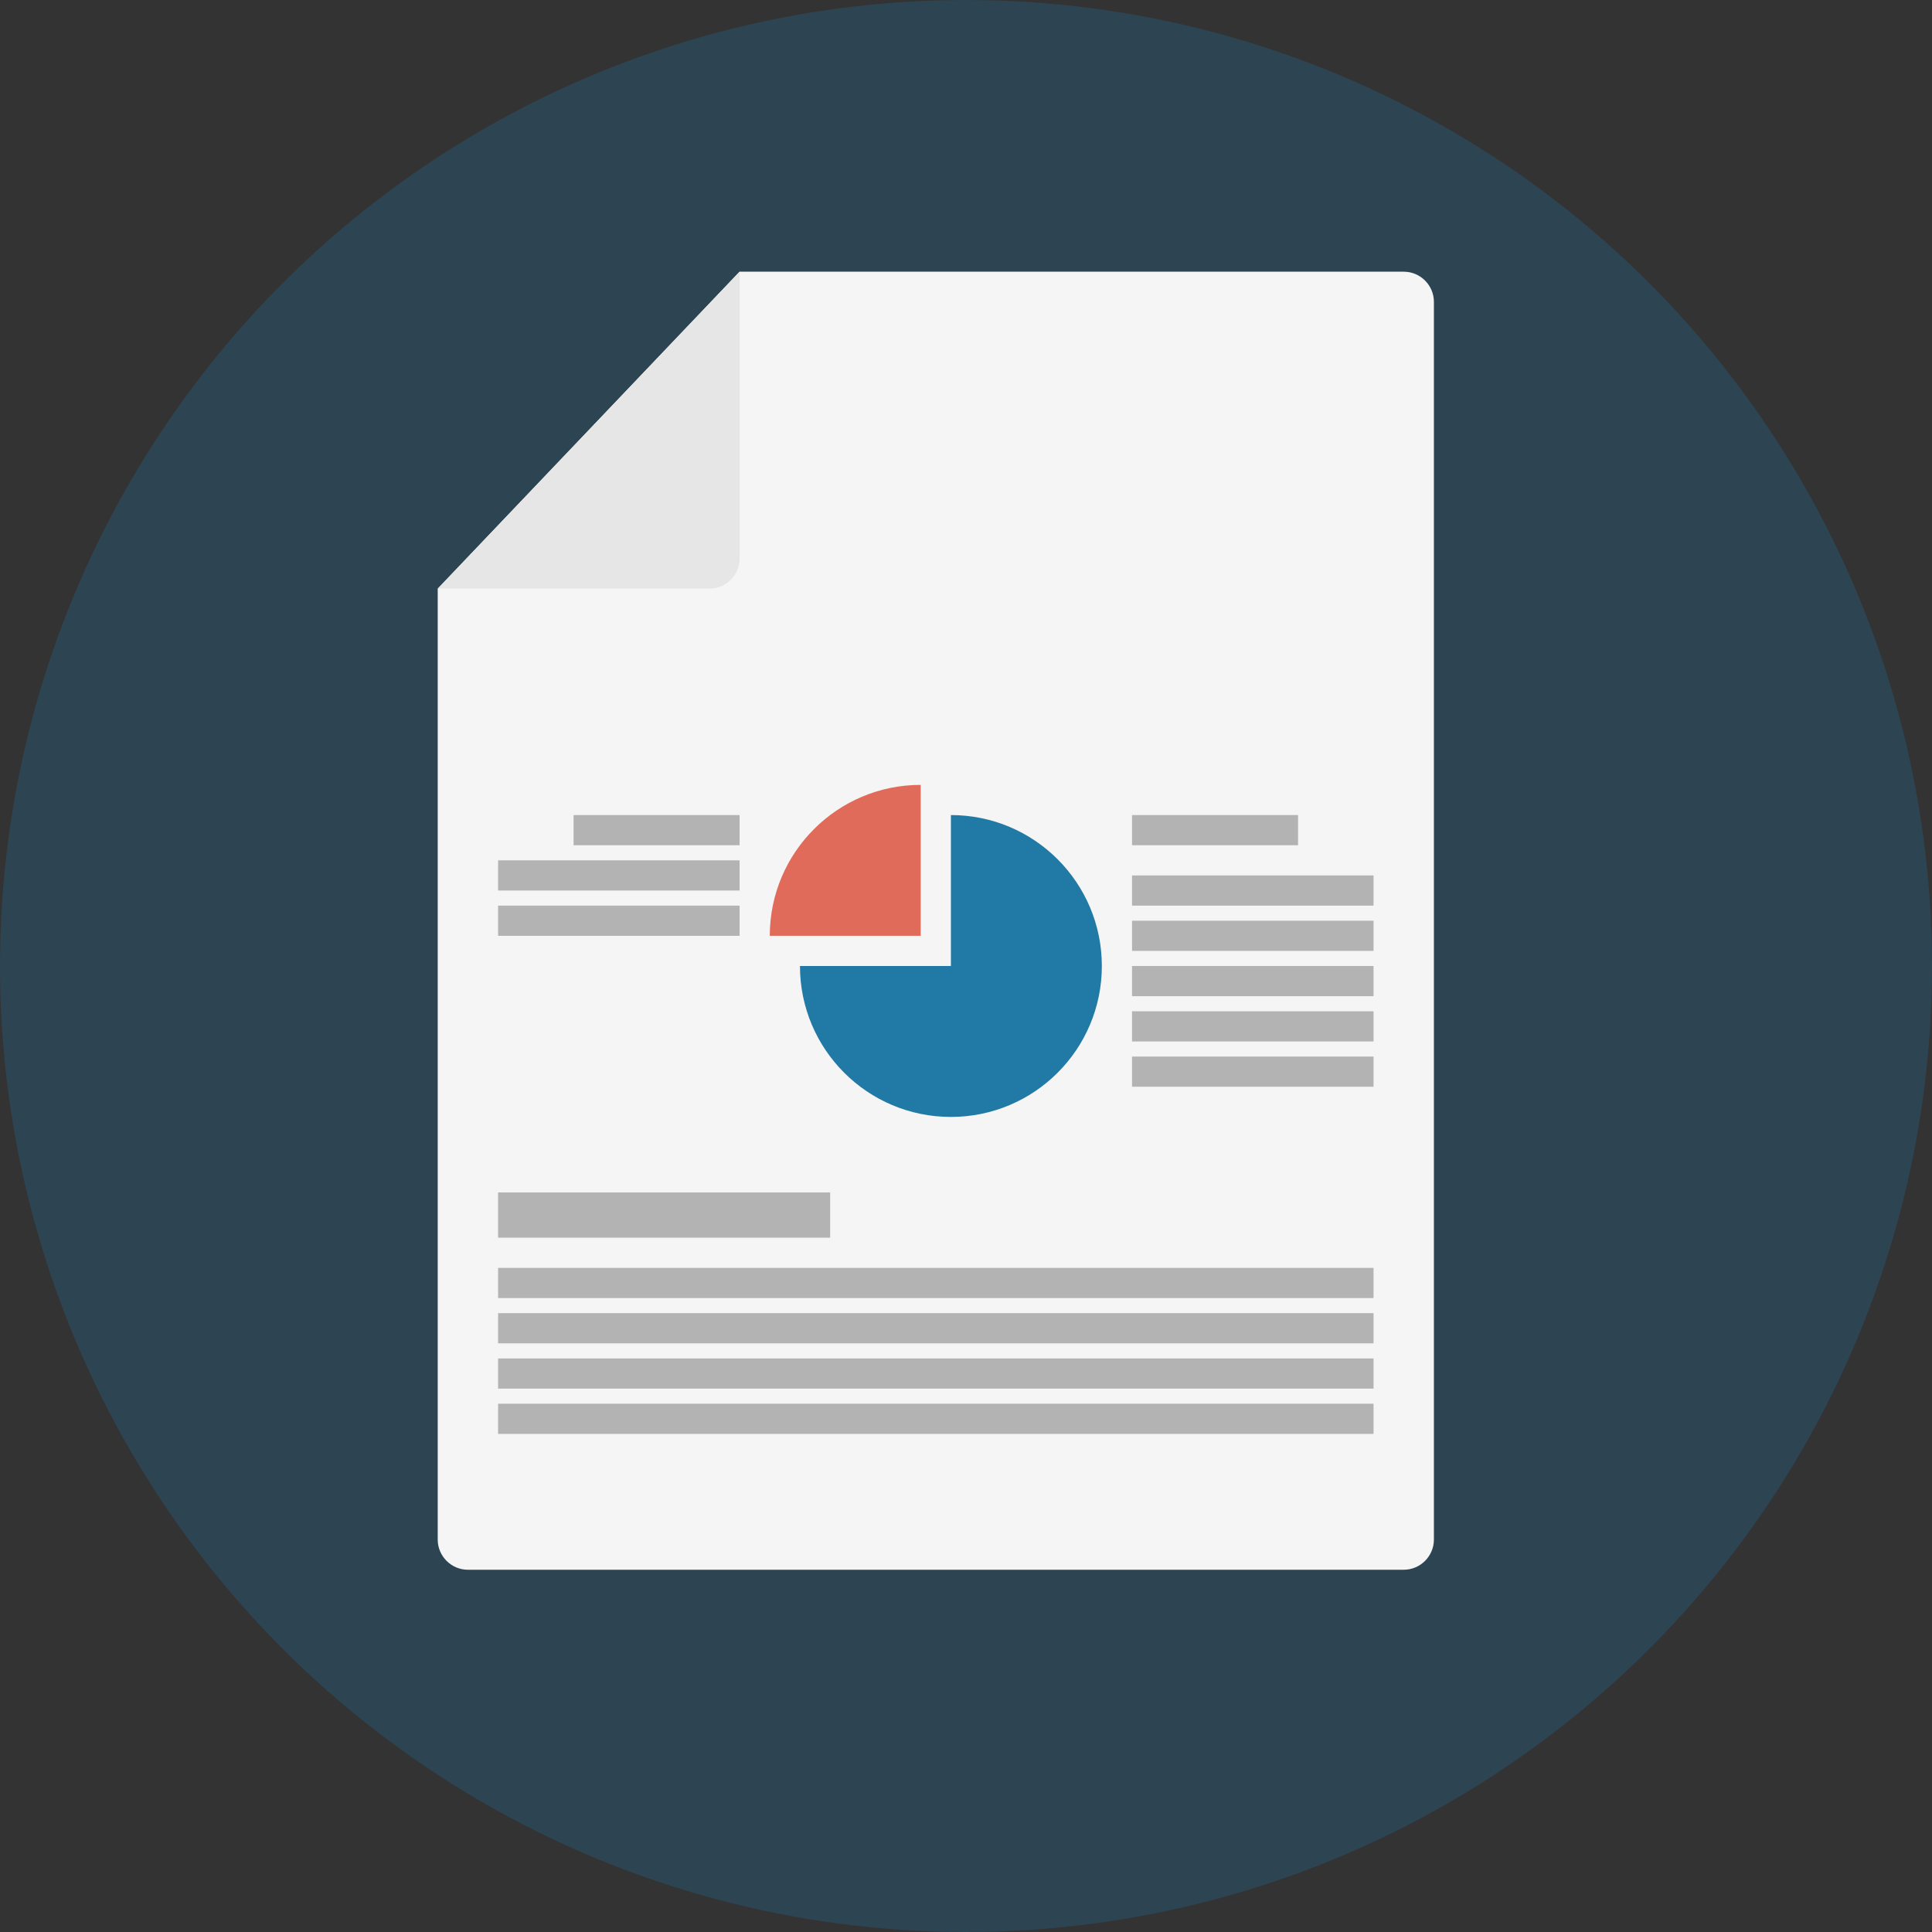 <?xml version="1.0" encoding="iso-8859-1"?>
<!-- Generator: Adobe Illustrator 19.0.0, SVG Export Plug-In . SVG Version: 6.00 Build 0)  -->
<svg version="1.1" id="Layer_1" xmlns="http://www.w3.org/2000/svg" xmlns:xlink="http://www.w3.org/1999/xlink" x="0px" y="0px"
	 viewBox="0 0 512 512" style="enable-background:new 0 0 512 512;" xml:space="preserve">
<rect x="0" y="0" width="512" height="512" fill="#333333" stroke="none"/>
<circle style="fill:#2D4452;" cx="256" cy="256" r="256"/>
<path style="fill:#F5F5F5;" d="M196,72h176c4.4,0,8,3.6,8,8v328c0,4.4-3.6,8-8,8H124c-4.4,0-8-3.6-8-8V156L196,72z"/>
<path style="fill:#E6E6E6;" d="M188,156c4.4,0,8-3.6,8-8V72l-80,84H188z"/>
<path style="fill:#E16B5A;" d="M244,208c-22.088,0-40,17.912-40,40h40V208z"/>
<path style="fill:#2179A6;" d="M252,216v40h-40c0,22.088,17.912,40,40,40s40-17.912,40-40S274.088,216,252,216z"/>
<g>
	<rect x="300" y="216" style="fill:#B3B3B3;" width="44" height="8"/>
	<rect x="152" y="216" style="fill:#B3B3B3;" width="44" height="8"/>
	<rect x="132" y="228" style="fill:#B3B3B3;" width="64" height="8"/>
	<rect x="132" y="240" style="fill:#B3B3B3;" width="64" height="8"/>
	<rect x="300" y="232" style="fill:#B3B3B3;" width="64" height="8"/>
	<rect x="300" y="244" style="fill:#B3B3B3;" width="64" height="8"/>
	<rect x="300" y="256" style="fill:#B3B3B3;" width="64" height="8"/>
	<rect x="300" y="268" style="fill:#B3B3B3;" width="64" height="8"/>
	<rect x="300" y="280" style="fill:#B3B3B3;" width="64" height="8"/>
	<rect x="132" y="316" style="fill:#B3B3B3;" width="88" height="12"/>
	<rect x="132" y="336" style="fill:#B3B3B3;" width="232" height="8"/>
	<rect x="132" y="348" style="fill:#B3B3B3;" width="232" height="8"/>
	<rect x="132" y="360" style="fill:#B3B3B3;" width="232" height="8"/>
	<rect x="132" y="372" style="fill:#B3B3B3;" width="232" height="8"/>
</g>
<g>
</g>
<g>
</g>
<g>
</g>
<g>
</g>
<g>
</g>
<g>
</g>
<g>
</g>
<g>
</g>
<g>
</g>
<g>
</g>
<g>
</g>
<g>
</g>
<g>
</g>
<g>
</g>
<g>
</g>
</svg>
